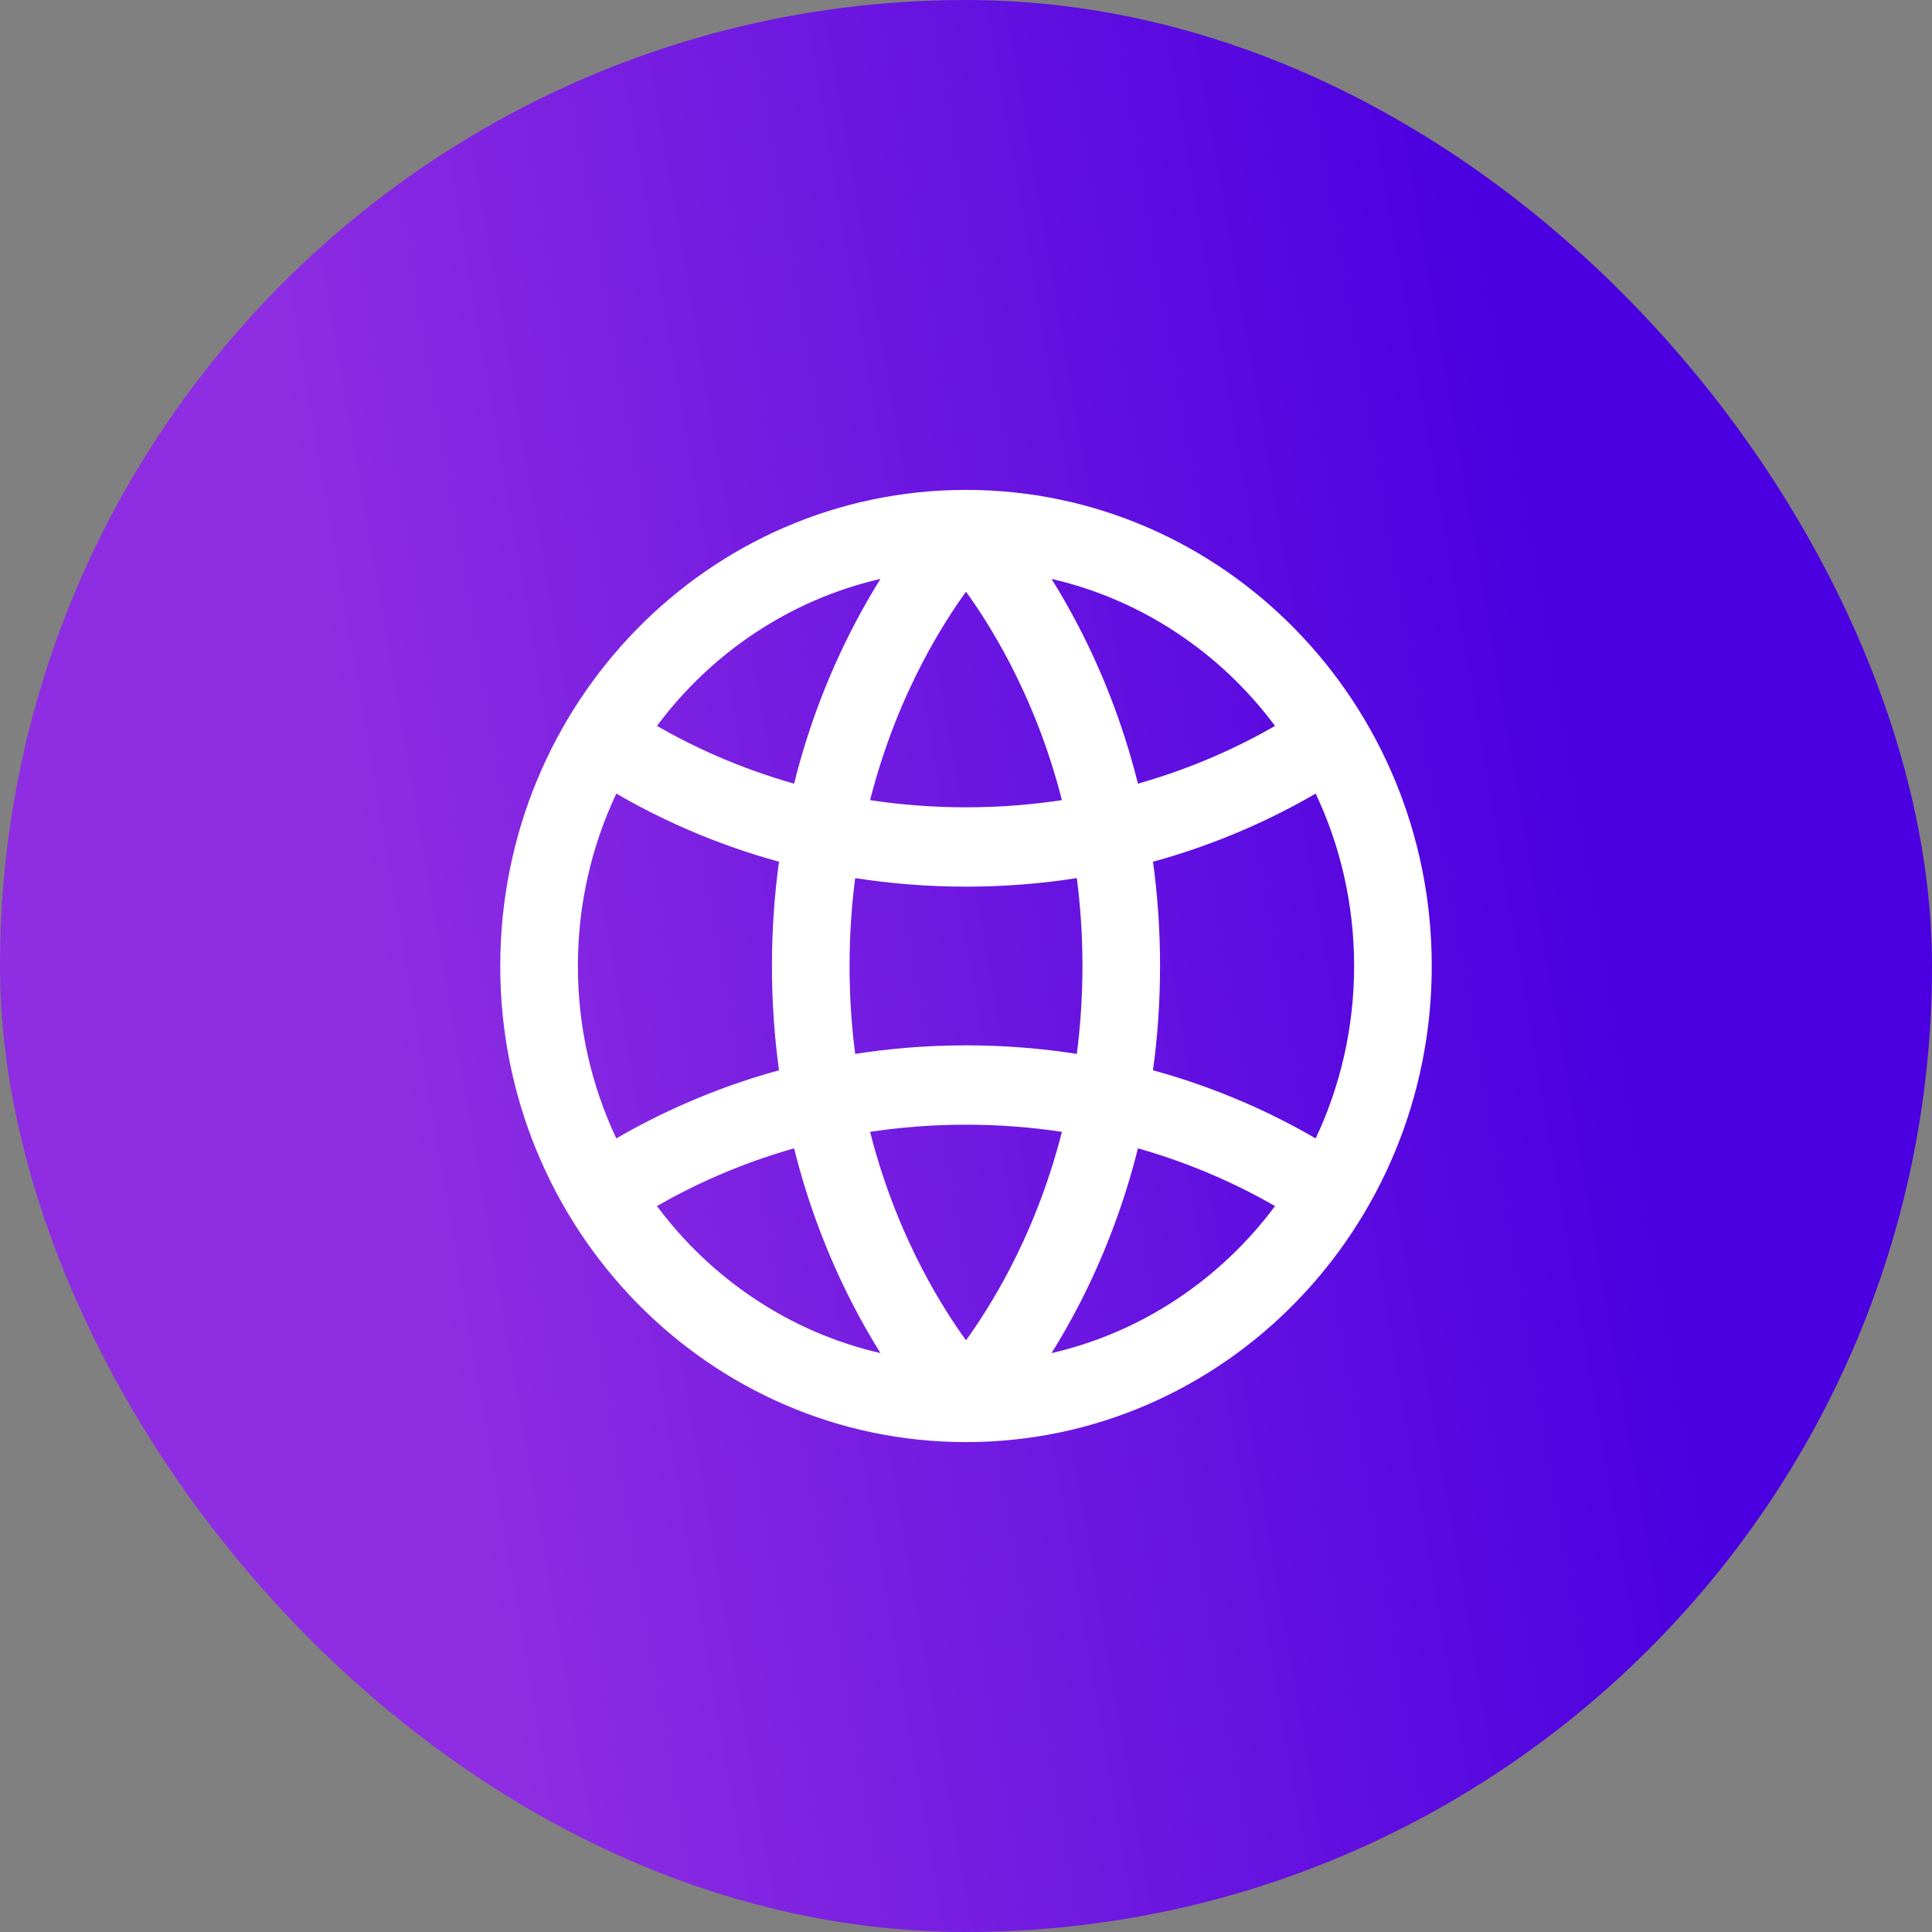 <svg width="70" height="70" viewBox="0 0 70 70" fill="none" xmlns="http://www.w3.org/2000/svg">
<rect x="0" y="0" width="70" height="70" fill="#808080" stroke="none"/>
<rect width="70" height="70" rx="35" fill="url(#paint0_linear_114_148)"/>
<path fill-rule="evenodd" clip-rule="evenodd" d="M30.947 47.356C31.269 47.974 31.592 48.531 31.901 49.025C28.62 48.271 25.773 46.344 23.803 43.698C25.103 42.95 26.769 42.174 28.771 41.606C29.34 43.888 30.142 45.814 30.947 47.356ZM33.428 46.003C32.73 44.664 32.029 42.992 31.525 41.01C32.611 40.845 33.77 40.75 35 40.75C36.23 40.75 37.389 40.845 38.475 41.01C37.971 42.992 37.27 44.664 36.572 46.003C36.011 47.077 35.453 47.934 35 48.562C34.547 47.934 33.989 47.077 33.428 46.003ZM30.781 35C30.781 36.12 30.855 37.182 30.985 38.185C32.238 37.989 33.578 37.875 35 37.875C36.423 37.875 37.762 37.989 39.015 38.185C39.145 37.182 39.219 36.12 39.219 35C39.219 33.88 39.145 32.818 39.015 31.815C37.762 32.011 36.423 32.125 35 32.125C33.578 32.125 32.238 32.011 30.985 31.815C30.855 32.818 30.781 33.88 30.781 35ZM28.225 31.222C28.062 32.408 27.969 33.669 27.969 35C27.969 36.331 28.062 37.592 28.225 38.778C25.838 39.433 23.86 40.358 22.331 41.247C21.438 39.358 20.938 37.239 20.938 35C20.938 32.761 21.438 30.642 22.331 28.753C23.86 29.642 25.837 30.567 28.225 31.222ZM31.525 28.99C32.611 29.155 33.77 29.25 35 29.25C36.23 29.25 37.389 29.155 38.475 28.99C37.971 27.009 37.27 25.336 36.572 23.997C36.011 22.923 35.453 22.066 35 21.438C34.547 22.066 33.989 22.923 33.428 23.997C32.73 25.336 32.029 27.009 31.525 28.99ZM41.775 31.222C41.938 32.408 42.031 33.669 42.031 35C42.031 36.331 41.938 37.592 41.775 38.778C44.162 39.433 46.14 40.358 47.669 41.247C48.562 39.358 49.062 37.239 49.062 35C49.062 32.761 48.562 30.642 47.669 28.753C46.14 29.642 44.163 30.567 41.775 31.222ZM46.197 26.302C44.896 27.05 43.231 27.826 41.23 28.394C40.66 26.113 39.858 24.186 39.053 22.644C38.731 22.026 38.408 21.469 38.099 20.975C41.38 21.729 44.227 23.656 46.197 26.302ZM28.771 28.394C26.769 27.826 25.104 27.05 23.803 26.302C25.773 23.656 28.62 21.729 31.901 20.975C31.592 21.469 31.269 22.026 30.947 22.644C30.142 24.186 29.34 26.112 28.771 28.394ZM41.23 41.606C40.66 43.888 39.858 45.814 39.053 47.356C38.731 47.974 38.408 48.531 38.099 49.025C41.38 48.271 44.227 46.344 46.197 43.698C44.897 42.95 43.231 42.174 41.23 41.606ZM35 52.25C44.32 52.25 51.875 44.527 51.875 35C51.875 25.473 44.32 17.75 35 17.75C25.68 17.75 18.125 25.473 18.125 35C18.125 44.527 25.68 52.25 35 52.25Z" fill="white"/>
<defs>
<linearGradient id="paint0_linear_114_148" x1="8.47" y1="119.123" x2="88.17" y2="105.381" gradientUnits="userSpaceOnUse">
<stop offset="0.241" stop-color="#8E2DE2"/>
<stop offset="0.787" stop-color="#4A00E0"/>
</linearGradient>
</defs>
</svg>
